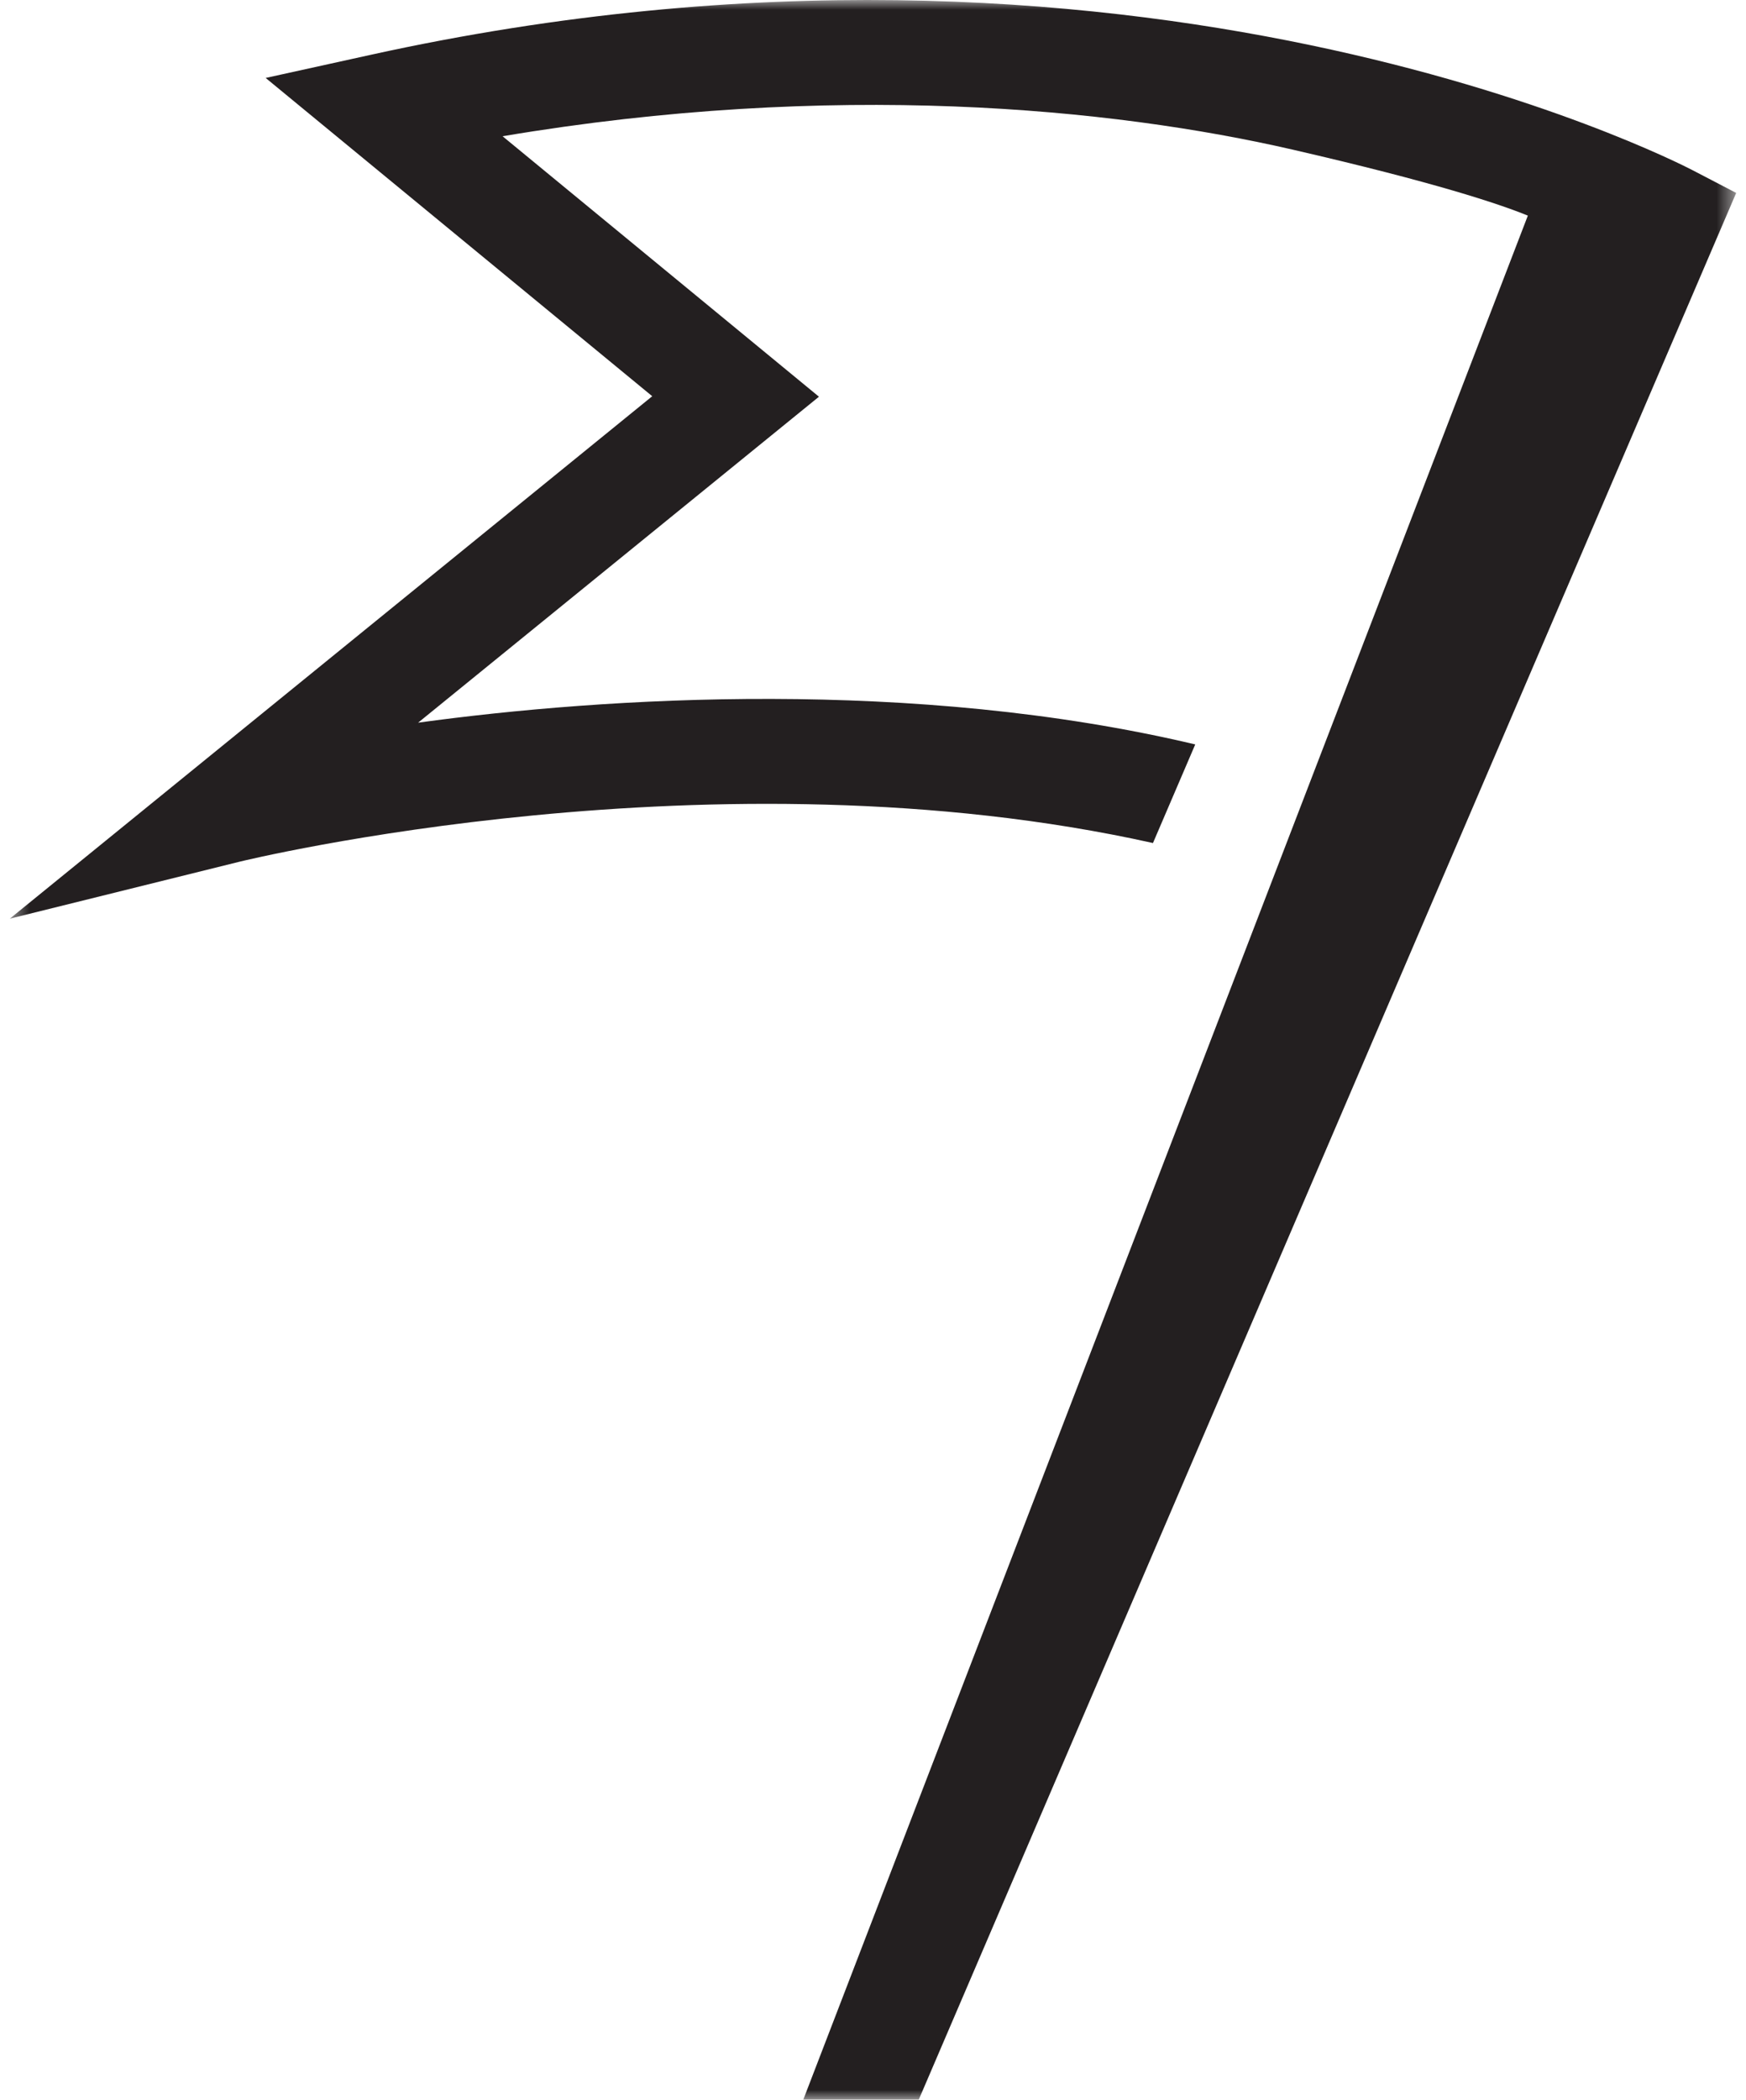 <?xml version="1.0" encoding="UTF-8"?>
<svg width="89px" height="107px" viewBox="0 0 89 107" version="1.1" xmlns="http://www.w3.org/2000/svg" xmlns:xlink="http://www.w3.org/1999/xlink">
    <!-- Generator: Sketch 53.2 (72643) - https://sketchapp.com -->
    <title>Group 3@0.5x</title>
    <desc>Created with Sketch.</desc>
    <defs>
        <polygon id="path-1" points="0.5 0 88.5 0 88.5 107 0.5 107"></polygon>
    </defs>
    <g id="Page-1" stroke="none" stroke-width="1" fill="none" fill-rule="evenodd">
        <g id="Traibe-/-Brand-Guideline-/-Logos" transform="translate(-931, -742)">
            <g id="Group-3" transform="translate(931, 742)">
                <mask id="mask-2" fill="white">
                    <use xlink:href="#path-1"></use>
                </mask>
                <g id="Clip-2"></g>
                <path d="M46.831,107 L40.945,107 L77.88,10.988 C76.426,10.395 73.156,9.298 65.9,7.627 C56.677,5.504 42.473,4.104 25.618,6.943 L41.745,20.216 L21.313,36.827 C30.89,35.514 46.603,34.543 60.926,37.935 L58.771,42.96 C36.432,37.988 12.422,43.859 12.18,43.919 L0.5,46.815 L33.247,20.191 L13.542,3.972 L18.922,2.788 C57.871,-5.783 85.154,8.089 86.297,8.684 L88.5,9.831 L46.831,107 Z" id="Fill-1" fill="#231F20" mask="url(#mask-2)"></path>
            </g>
        </g>
    </g>
</svg>
